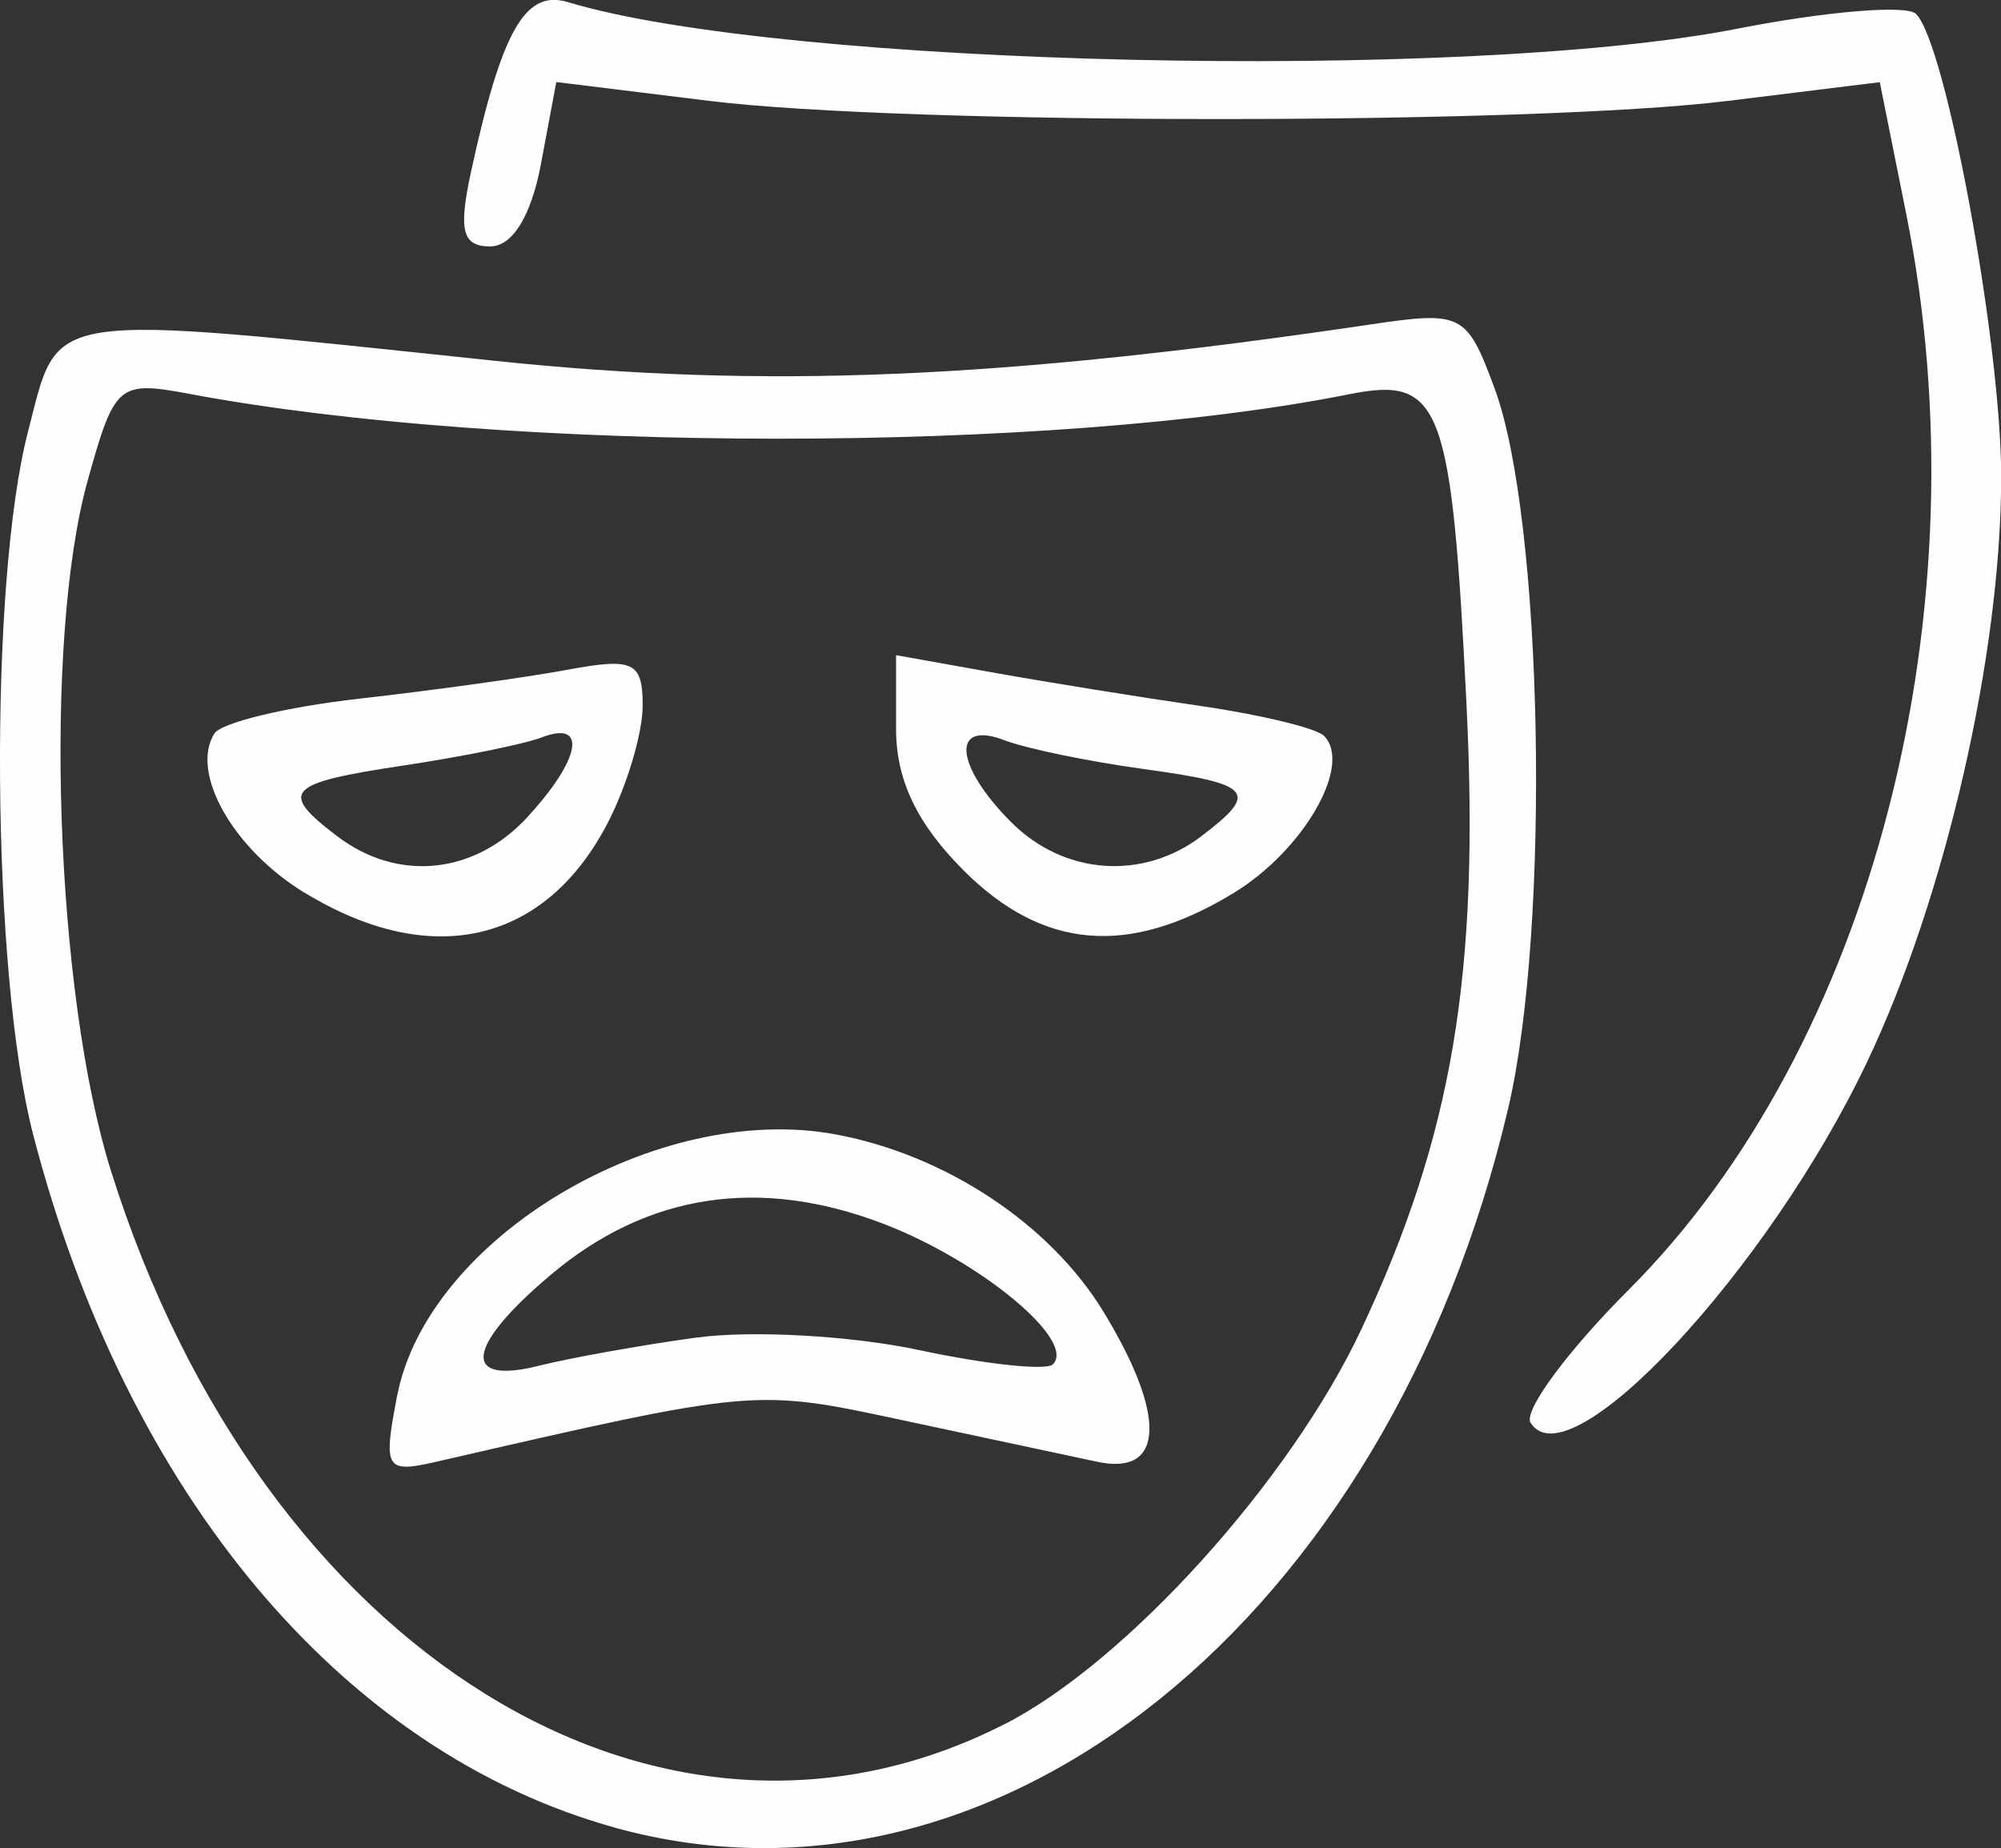 <?xml version="1.0" encoding="UTF-8" standalone="no"?>
<!-- Created with Inkscape (http://www.inkscape.org/) -->

<svg
   width="22.981mm"
   height="21.227mm"
   viewBox="0 0 22.981 21.227"
   version="1.1"
   id="svg5"
   xml:space="preserve"
   inkscape:version="1.2.2 (732a01da63, 2022-12-09)"
   sodipodi:docname="Драма-dark.svg"
   xmlns:inkscape="http://www.inkscape.org/namespaces/inkscape"
   xmlns:sodipodi="http://sodipodi.sourceforge.net/DTD/sodipodi-0.dtd"
   xmlns="http://www.w3.org/2000/svg"
   xmlns:svg="http://www.w3.org/2000/svg"><rect x="0" y="0" width="22.981" height="21.227" fill="#333333" stroke="none"/><sodipodi:namedview
     id="namedview7"
     pagecolor="#ffffff"
     bordercolor="#000000"
     borderopacity="0.25"
     inkscape:showpageshadow="2"
     inkscape:pageopacity="0.0"
     inkscape:pagecheckerboard="0"
     inkscape:deskcolor="#d1d1d1"
     inkscape:document-units="mm"
     showgrid="false"
     inkscape:zoom="0.24542999"
     inkscape:cx="-171.12823"
     inkscape:cy="252.61786"
     inkscape:window-width="1366"
     inkscape:window-height="705"
     inkscape:window-x="-8"
     inkscape:window-y="-8"
     inkscape:window-maximized="1"
     inkscape:current-layer="layer1" /><defs
     id="defs2" /><g
     inkscape:label="Слой 1"
     inkscape:groupmode="layer"
     id="layer1"
     transform="translate(380.157,-57.366)"><path
       d="m -373.096,78.357 c -3.125,-0.867 -5.61,-3.828 -6.681,-7.963 -0.481,-1.858 -0.512,-6.327 -0.056,-8.08 0.361,-1.391 0.119,-1.355 5.368,-0.803 3.085,0.324 5.795,0.211 10.052,-0.419 1.047,-0.155 1.101,-0.127 1.419,0.729 0.559,1.502 0.649,6.184 0.159,8.271 -1.376,5.863 -5.871,9.483 -10.263,8.265 z m 4.475,-1.187 c 1.401,-0.715 3.283,-2.798 4.1,-4.539 1.047,-2.231 1.359,-4.088 1.206,-7.181 -0.171,-3.45 -0.291,-3.767 -1.347,-3.556 -3.412,0.682 -9.668,0.681 -13.314,-0.003 -0.821,-0.154 -0.864,-0.118 -1.173,0.991 -0.513,1.836 -0.376,5.888 0.268,7.937 1.739,5.533 6.313,8.364 10.26,6.35 z m -6.975,-3.771 c 0.348,-1.815 2.989,-3.388 5.041,-3.003 1.261,0.236 2.458,1.03 3.071,2.036 0.728,1.194 0.701,1.887 -0.068,1.724 -0.327,-0.07 -1.341,-0.286 -2.253,-0.481 -1.683,-0.361 -1.684,-0.361 -5.328,0.477 -0.598,0.138 -0.626,0.093 -0.464,-0.752 z m 3.441,-0.67 c 0.633,-0.087 1.781,-0.022 2.552,0.143 0.771,0.165 1.463,0.239 1.538,0.164 0.273,-0.273 -0.836,-1.19 -1.954,-1.617 -1.417,-0.541 -2.704,-0.344 -3.808,0.585 -0.979,0.824 -1.039,1.274 -0.14,1.048 0.364,-0.091 1.179,-0.237 1.812,-0.324 z m -4.501,-5.107 c -0.822,-0.501 -1.32,-1.377 -1.04,-1.83 0.078,-0.126 0.83,-0.307 1.671,-0.402 0.841,-0.095 1.916,-0.244 2.389,-0.332 0.754,-0.14 0.86,-0.09 0.86,0.412 0,0.315 -0.18,0.92 -0.4,1.345 -0.718,1.388 -2.027,1.691 -3.479,0.806 z m 2.546,-0.861 c 0.619,-0.665 0.708,-1.13 0.176,-0.926 -0.2,0.077 -0.914,0.222 -1.587,0.323 -1.352,0.203 -1.441,0.298 -0.761,0.814 0.692,0.525 1.566,0.44 2.173,-0.211 z m 5.017,0.599 c -0.533,-0.533 -0.773,-1.037 -0.773,-1.621 v -0.848 l 1.124,0.201 c 0.618,0.111 1.688,0.283 2.377,0.383 0.689,0.1 1.325,0.254 1.413,0.342 0.332,0.332 -0.231,1.314 -1.036,1.805 -1.207,0.736 -2.191,0.653 -3.106,-0.262 z m 2.732,-0.389 c 0.671,-0.509 0.591,-0.601 -0.673,-0.774 -0.625,-0.086 -1.339,-0.234 -1.587,-0.329 -0.616,-0.236 -0.572,0.291 0.078,0.942 0.606,0.606 1.509,0.672 2.183,0.161 z m 3.782,6.737 c -0.084,-0.136 0.423,-0.824 1.127,-1.528 2.802,-2.802 4.098,-7.823 3.188,-12.354 l -0.304,-1.516 -1.746,0.215 c -2.256,0.278 -9.442,0.278 -11.701,-7.9e-4 l -1.753,-0.216 -0.177,0.944 c -0.112,0.595 -0.327,0.944 -0.583,0.944 -0.32,0 -0.366,-0.182 -0.219,-0.86 0.353,-1.622 0.623,-2.094 1.112,-1.946 2.453,0.742 10.295,0.921 13.427,0.306 1.019,-0.2 1.943,-0.277 2.054,-0.172 0.343,0.325 0.98,3.783 0.98,5.317 0,2.039 -0.639,4.827 -1.541,6.724 -1.139,2.395 -3.427,4.848 -3.863,4.142 z"
       style="fill:#fefefe;stroke-width:0.265;fill-opacity:1"
       id="path758" /></g></svg>
